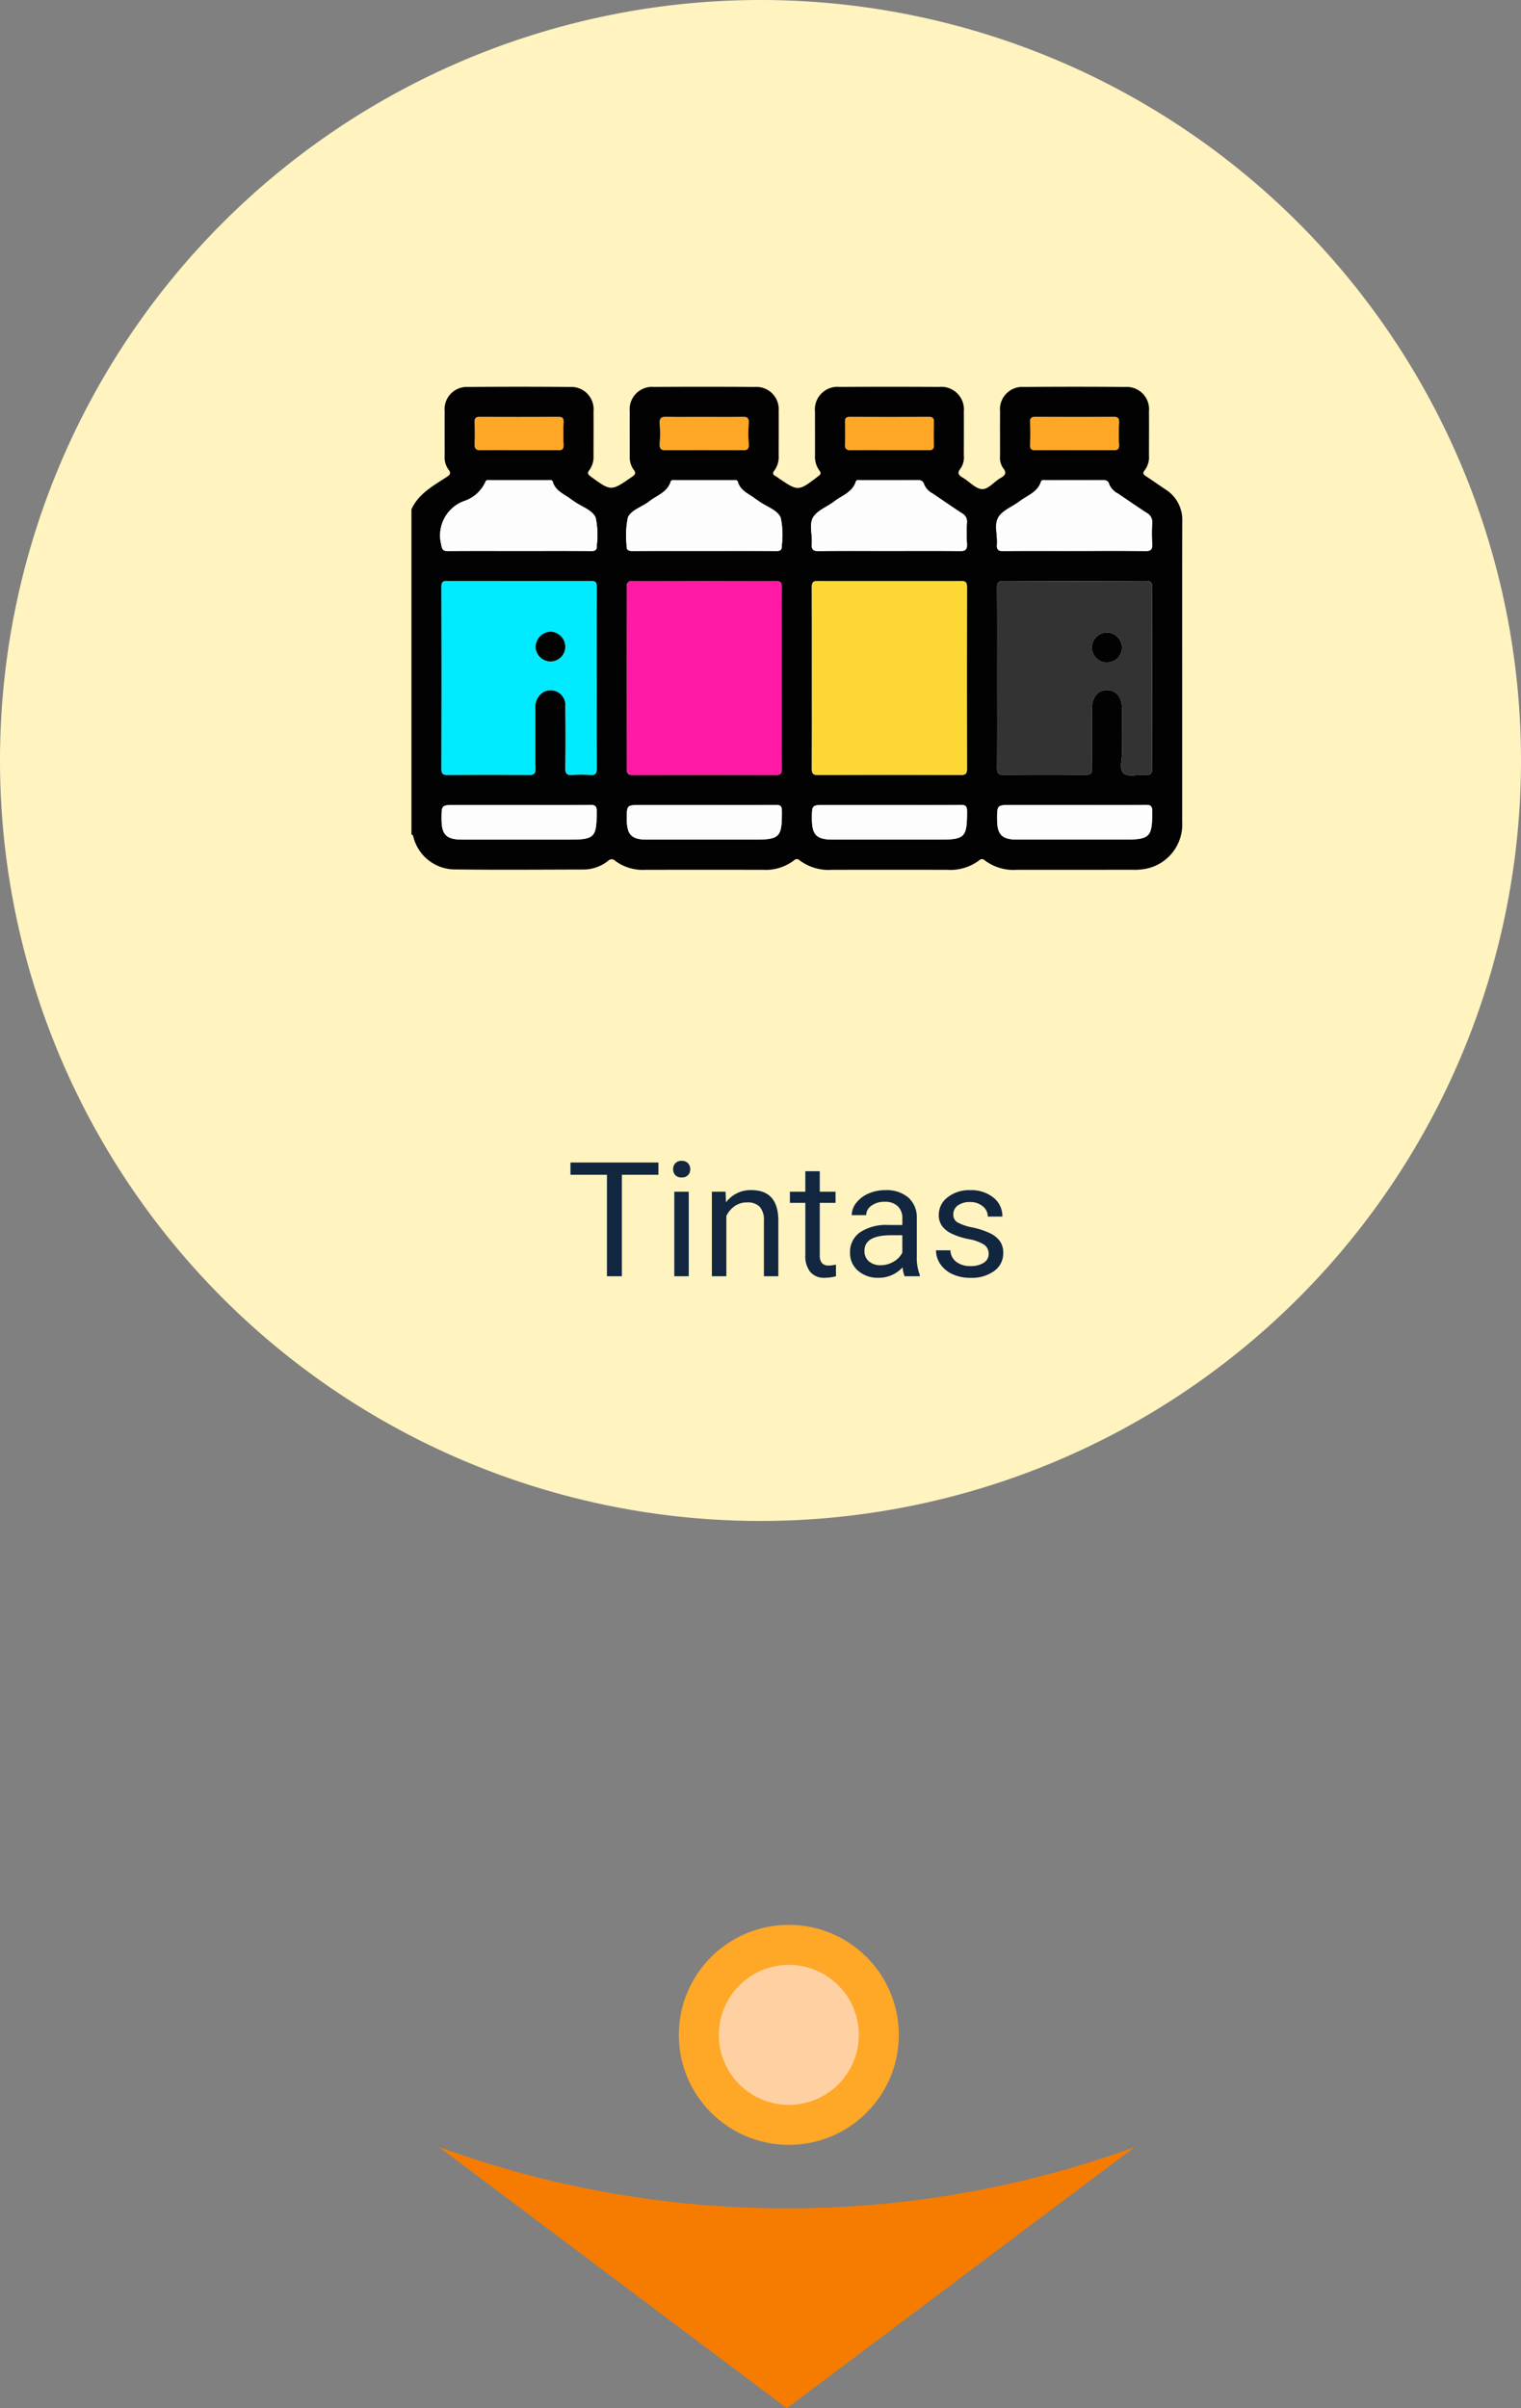 <svg xmlns="http://www.w3.org/2000/svg" xmlns:xlink="http://www.w3.org/1999/xlink" width="152.098" height="240.825" viewBox="0 0 152.098 240.825">
  <rect x="0" y="0" width="152.098" height="240.825" fill="#808080" stroke="none"/>
  <defs>
    <clipPath id="clip-path">
      <rect id="Rectángulo_37901" data-name="Rectángulo 37901" width="77.084" height="48.303" fill="none"/>
    </clipPath>
  </defs>
  <g id="Grupo_120740" data-name="Grupo 120740" transform="translate(-824.364 -1337.375)">
    <path id="Trazado_166806" data-name="Trazado 166806" d="M266.39,749.862a101.111,101.111,0,0,1-34.8-6.137l34.8,26.128,34.8-26.128a101.111,101.111,0,0,1-34.8,6.137" transform="translate(636.66 808.348)" fill="#f57c00"/>
    <path id="Trazado_166808" data-name="Trazado 166808" d="M1626.761,169.393a76.049,76.049,0,1,1-76.049-76.049,76.049,76.049,0,0,1,76.049,76.049" transform="translate(-650.299 1244.031)" fill="#fff3bf"/>
    <circle id="Elipse_4274" data-name="Elipse 4274" cx="11" cy="11" r="11" transform="translate(892.246 1529.863)" fill="#ffa726"/>
    <circle id="Elipse_4278" data-name="Elipse 4278" cx="7" cy="7" r="7" transform="translate(896.246 1533.863)" fill="#ffd1a2"/>
    <path id="Trazado_182829" data-name="Trazado 182829" d="M25.5,4.852H21.847V15H20.354V4.852H16.706V3.625h8.8ZM28.534,15H27.089V6.547h1.445ZM26.972,4.3a.863.863,0,0,1,.215-.594.807.807,0,0,1,.637-.242.819.819,0,0,1,.641.242.854.854,0,0,1,.219.594.826.826,0,0,1-.219.586.834.834,0,0,1-.641.234.821.821,0,0,1-.637-.234A.834.834,0,0,1,26.972,4.3Zm5.242,2.242.047,1.063a3.08,3.08,0,0,1,2.531-1.219q2.68,0,2.7,3.023V15H36.05V9.406a1.946,1.946,0,0,0-.418-1.352,1.675,1.675,0,0,0-1.277-.437,2.086,2.086,0,0,0-1.234.375,2.546,2.546,0,0,0-.828.984V15H30.847V6.547ZM41.636,4.5V6.547h1.578V7.664H41.636v5.249a1.173,1.173,0,0,0,.211.763.888.888,0,0,0,.719.254,3.5,3.5,0,0,0,.688-.094V15a4.215,4.215,0,0,1-1.109.155,1.8,1.8,0,0,1-1.461-.586,2.517,2.517,0,0,1-.492-1.664V7.664H38.651V6.547H40.19V4.5ZM50.12,15a3.036,3.036,0,0,1-.2-.891,3.225,3.225,0,0,1-2.406,1.047,2.984,2.984,0,0,1-2.051-.707,2.287,2.287,0,0,1-.8-1.793,2.39,2.39,0,0,1,1-2.051,4.733,4.733,0,0,1,2.824-.73h1.406V9.211A1.623,1.623,0,0,0,49.44,8,1.821,1.821,0,0,0,48.1,7.555a2.107,2.107,0,0,0-1.3.391,1.151,1.151,0,0,0-.523.945H44.831a2,2,0,0,1,.449-1.223A3.066,3.066,0,0,1,46.5,6.734a4.1,4.1,0,0,1,1.691-.344,3.342,3.342,0,0,1,2.289.73,2.635,2.635,0,0,1,.859,2.012v3.891a4.757,4.757,0,0,0,.3,1.852V15Zm-2.4-1.1a2.54,2.54,0,0,0,1.289-.352,2.127,2.127,0,0,0,.883-.914V10.9H48.761q-2.656,0-2.656,1.555a1.316,1.316,0,0,0,.453,1.063A1.742,1.742,0,0,0,47.722,13.9Zm10.8-1.141a1.064,1.064,0,0,0-.441-.91,4.249,4.249,0,0,0-1.539-.559,7.277,7.277,0,0,1-1.742-.562,2.479,2.479,0,0,1-.953-.781,1.869,1.869,0,0,1-.309-1.078,2.193,2.193,0,0,1,.879-1.758,3.432,3.432,0,0,1,2.246-.719A3.532,3.532,0,0,1,59,7.133a2.357,2.357,0,0,1,.895,1.9H58.44a1.3,1.3,0,0,0-.5-1.023,1.888,1.888,0,0,0-1.27-.43,1.976,1.976,0,0,0-1.234.344,1.082,1.082,0,0,0-.445.9.877.877,0,0,0,.414.789,5.1,5.1,0,0,0,1.5.508,7.8,7.8,0,0,1,1.754.578,2.558,2.558,0,0,1,1,.809,1.988,1.988,0,0,1,.324,1.152,2.163,2.163,0,0,1-.906,1.816,3.8,3.8,0,0,1-2.352.684,4.257,4.257,0,0,1-1.8-.359,2.922,2.922,0,0,1-1.223-1,2.42,2.42,0,0,1-.441-1.395H54.7a1.5,1.5,0,0,0,.582,1.152,2.258,2.258,0,0,0,1.434.426,2.331,2.331,0,0,0,1.316-.332A1.02,1.02,0,0,0,58.526,12.758Z" transform="translate(864.704 1450)" fill="#12263f"/>
    <g id="Grupo_120401" data-name="Grupo 120401" transform="translate(865.508 1376.051)">
      <g id="Grupo_120400" data-name="Grupo 120400" clip-path="url(#clip-path)">
        <path id="Trazado_182558" data-name="Trazado 182558" d="M0,12.262c.709-1.575,2.163-2.346,3.507-3.228.36-.236.492-.394.174-.787A2.087,2.087,0,0,1,3.32,6.892c0-1.48-.009-2.96,0-4.44A2.233,2.233,0,0,1,5.694.02q5.079-.042,10.159,0a2.233,2.233,0,0,1,2.355,2.445c.012,1.48,0,2.96,0,4.44a2.241,2.241,0,0,1-.407,1.417c-.217.283-.2.411.1.634,2.064,1.512,2.05,1.51,4.158.05.348-.241.412-.39.145-.736a2.137,2.137,0,0,1-.376-1.351c0-1.48-.008-2.96,0-4.44A2.249,2.249,0,0,1,24.257.017Q29.3-.018,34.341.02a2.233,2.233,0,0,1,2.381,2.419c.014,1.48,0,2.96,0,4.44A2.292,2.292,0,0,1,36.3,8.364c-.218.276-.171.428.112.573a1.764,1.764,0,0,1,.188.124c2.079,1.429,2.074,1.424,4.091-.124.263-.2.289-.322.088-.583a2.327,2.327,0,0,1-.424-1.488c.006-1.455-.005-2.91,0-4.364A2.259,2.259,0,0,1,42.825.016q4.967-.03,9.933,0a2.266,2.266,0,0,1,2.481,2.478c.012,1.455,0,2.91,0,4.364a1.979,1.979,0,0,1-.313,1.291c-.377.464-.238.687.217.95.647.374,1.24,1.089,1.894,1.136s1.235-.757,1.887-1.119c.482-.268.62-.524.229-1a1.867,1.867,0,0,1-.293-1.22c0-1.48-.009-2.96,0-4.44A2.231,2.231,0,0,1,61.237.02q5.079-.041,10.159,0a2.231,2.231,0,0,1,2.356,2.444c.012,1.48,0,2.96,0,4.44a2.124,2.124,0,0,1-.408,1.416c-.3.363-.106.489.175.672.63.41,1.239.851,1.867,1.263a3.589,3.589,0,0,1,1.694,3.234c-.014,5.443-.006,10.886-.006,16.329q0,6.847,0,13.7a4.516,4.516,0,0,1-3.416,4.635,5.82,5.82,0,0,1-1.565.147c-3.863.005-7.726,0-11.589.006a4.762,4.762,0,0,1-3.17-.942.388.388,0,0,0-.581.01,4.779,4.779,0,0,1-3.173.931q-5.757-.013-11.514,0a4.835,4.835,0,0,1-3.244-.942.388.388,0,0,0-.581.01,4.682,4.682,0,0,1-3.1.931q-5.87-.008-11.74,0a4.612,4.612,0,0,1-3.032-.9.473.473,0,0,0-.705.01,4.009,4.009,0,0,1-2.51.863c-4.239.008-8.478.047-12.717-.01A4.294,4.294,0,0,1,.224,45.13C.178,45,.193,44.818,0,44.776ZM37.03,29.2c0-3.033-.012-6.067.011-9.1,0-.508-.1-.679-.65-.677q-7.108.033-14.216,0c-.54,0-.655.163-.654.675q.026,9.025,0,18.05c0,.51.111.679.653.676q7.108-.033,14.216,0c.543,0,.655-.166.651-.675-.023-2.983-.012-5.967-.012-8.95m3.017-.112c0,3.033.01,6.066-.01,9.1,0,.474.1.639.613.637q7.145-.03,14.29,0c.512,0,.614-.167.613-.639q-.021-9.062,0-18.124c0-.478-.11-.638-.617-.636q-7.145.029-14.29,0c-.514,0-.613.171-.61.64.019,3.008.01,6.016.01,9.024M18.514,29.2c0-3.059-.009-6.118.01-9.177,0-.443-.086-.6-.57-.6q-7.184.028-14.369,0c-.462,0-.585.121-.583.584q.024,9.1,0,18.2c0,.51.158.614.633.611q4.024-.032,8.05,0c.541.005.733-.1.72-.691-.04-1.955-.015-3.911-.015-5.867a1.749,1.749,0,0,1,.811-1.737,1.49,1.49,0,0,1,2.194,1.46q.045,3.084,0,6.168c-.008.538.165.7.682.664a12.126,12.126,0,0,1,1.8,0c.548.045.654-.163.651-.672-.024-2.984-.012-5.968-.012-8.952m40.05-.092c0,3.01.012,6.019-.011,9.029,0,.516.125.685.663.679q4.1-.039,8.2,0c.485,0,.646-.122.639-.625-.027-2.006-.016-4.013-.009-6.019,0-1.142.613-1.857,1.539-1.833.9.023,1.465.715,1.471,1.826.008,1.455-.016,2.91.009,4.364.013.743-.334,1.759.156,2.152.463.372,1.44.081,2.187.134.53.038.671-.144.67-.669q-.026-9.029,0-18.057c0-.546-.181-.656-.685-.654q-7.073.026-14.146,0c-.586,0-.7.184-.695.725.025,2.984.012,5.969.012,8.953M10.792,16.417c2.383,0,4.767-.013,7.15.011.466,0,.606-.121.583-.587a8.433,8.433,0,0,0-.112-2.748c-.343-.792-1.438-1.1-2.181-1.645-.1-.075-.21-.137-.309-.213-.662-.51-1.528-.8-1.8-1.729-.064-.223-.29-.158-.453-.158q-2.9-.007-5.8,0c-.165,0-.4-.067-.466.139a3.555,3.555,0,0,1-2.177,1.955,3.661,3.661,0,0,0-2.259,4.313c.091.565.21.681.738.674,2.358-.027,4.717-.012,7.075-.012m18.515,0c2.383,0,4.766-.013,7.149.011.465,0,.607-.12.584-.586a8.484,8.484,0,0,0-.112-2.748c-.342-.794-1.437-1.1-2.178-1.646-.121-.089-.253-.164-.372-.255-.642-.494-1.481-.783-1.733-1.685-.062-.223-.289-.16-.452-.16q-2.9-.007-5.794,0c-.166,0-.4-.067-.467.137-.34,1.083-1.394,1.38-2.162,1.987-.705.557-1.79.836-2.12,1.6a8.836,8.836,0,0,0-.129,2.743c-.033.526.17.615.638.611,2.383-.02,4.766-.009,7.149-.009m18.374,0c2.383,0,4.766-.023,7.149.016.615.01.765-.184.726-.755a17.823,17.823,0,0,1,0-2.106.924.924,0,0,0-.493-.915c-.987-.64-1.952-1.315-2.927-1.975a1.828,1.828,0,0,1-.86-.909c-.11-.375-.321-.434-.657-.432-1.881.011-3.763,0-5.644.009-.186,0-.454-.1-.533.148-.348,1.079-1.4,1.38-2.17,1.978-.691.534-1.65.872-2.08,1.555-.453.719-.073,1.756-.151,2.648-.049.568.1.766.72.755,2.307-.04,4.615-.016,6.923-.016m18.6,0c2.358,0,4.717-.024,7.074.016.619.011.76-.19.721-.756a15.484,15.484,0,0,1,0-2.03,1.047,1.047,0,0,0-.564-1.04c-.967-.626-1.913-1.285-2.867-1.93a1.807,1.807,0,0,1-.86-.909c-.109-.384-.326-.429-.658-.428-1.881.009-3.763,0-5.645.008-.185,0-.451-.095-.53.153-.337,1.052-1.351,1.356-2.109,1.936-.714.546-1.7.9-2.139,1.6-.458.738-.074,1.805-.149,2.724-.042.521.116.677.652.67,2.358-.03,4.716-.013,7.074-.013M10.763,41.825h-6.4c-1.357,0-1.357,0-1.356,1.372,0,1.622.471,2.087,2.114,2.088q5.3,0,10.609,0c2.591,0,2.776-.2,2.794-2.764,0-.551-.112-.72-.693-.711-2.357.037-4.715.015-7.073.015m18.51,0H22.954c-1.421,0-1.421,0-1.42,1.386,0,1.595.466,2.072,2.041,2.073q5.341,0,10.683,0c2.589,0,2.8-.227,2.786-2.847,0-.5-.131-.629-.624-.624-2.382.025-4.765.011-7.147.011m18.559,0h-6.47c-1.314,0-1.314,0-1.315,1.339,0,1.675.449,2.121,2.144,2.121H52.8c2.55,0,2.755-.223,2.758-2.8,0-.512-.113-.681-.654-.674-2.357.031-4.715.013-7.072.013m18.506,0H60.017c-1.456,0-1.456,0-1.455,1.423,0,1.539.483,2.035,2,2.036q5.343,0,10.685,0c2.615,0,2.826-.228,2.829-2.817,0-.536-.152-.661-.669-.655-2.357.028-4.715.012-7.073.012M10.741,6.334c1.3,0,2.607-.014,3.91.008.416.007.576-.107.557-.546-.033-.75-.027-1.5,0-2.255.012-.381-.092-.525-.5-.523q-3.948.023-7.9,0c-.427,0-.493.182-.483.543.021.7.037,1.405,0,2.1-.03.514.114.7.657.681,1.252-.039,2.506-.012,3.76-.012M29.28,3.025c-1.254,0-2.507.022-3.76-.011-.5-.013-.724.094-.684.649a16.44,16.44,0,0,1,0,2.029c-.024.466.083.658.606.652,2.557-.027,5.114-.021,7.671,0,.437,0,.636-.082.608-.574a18.592,18.592,0,0,1,0-2.18c.029-.494-.174-.579-.608-.571-1.278.024-2.557.008-3.835.008M47.771,6.334c1.3,0,2.607-.014,3.911.008.416.007.576-.109.557-.547-.033-.75-.027-1.5,0-2.255.013-.385-.1-.523-.5-.521q-3.948.022-7.9,0c-.433,0-.488.188-.479.545.02.7.037,1.405,0,2.1-.031.515.115.7.657.68,1.252-.039,2.506-.012,3.76-.012m18.534,0c1.278,0,2.557-.014,3.835.008.428.007.645-.067.614-.569-.044-.724-.029-1.454,0-2.18.014-.4-.071-.58-.527-.576-2.607.019-5.214.015-7.821,0-.363,0-.549.064-.532.489.031.776.029,1.554,0,2.33-.015.41.145.507.524.5,1.3-.018,2.607-.007,3.91-.007" transform="translate(0 0)" fill="#030202"/>
        <path id="Trazado_182559" data-name="Trazado 182559" d="M129.619,112.744c0,2.983-.012,5.967.012,8.95,0,.509-.108.678-.651.675q-7.108-.033-14.216,0c-.542,0-.654-.167-.653-.677q.026-9.025,0-18.05c0-.512.114-.677.654-.675q7.108.032,14.216,0c.545,0,.654.169.65.677-.023,3.033-.011,6.067-.011,9.1" transform="translate(-92.588 -83.546)" fill="#ff19a5"/>
        <path id="Trazado_182560" data-name="Trazado 182560" d="M212.285,112.638c0-3.008.009-6.016-.01-9.024,0-.469.1-.642.61-.64q7.145.03,14.29,0c.507,0,.618.158.617.636q-.022,9.062,0,18.124c0,.473-.1.641-.614.639q-7.145-.03-14.29,0c-.509,0-.616-.162-.613-.636.02-3.033.01-6.066.01-9.1" transform="translate(-172.237 -83.552)" fill="#fdd835"/>
        <path id="Trazado_182561" data-name="Trazado 182561" d="M31.417,112.747c0,2.984-.012,5.968.012,8.952,0,.509-.1.718-.651.672a12.149,12.149,0,0,0-1.8,0c-.517.035-.69-.126-.682-.664q.044-3.084,0-6.168a1.49,1.49,0,0,0-2.194-1.46,1.748,1.748,0,0,0-.811,1.737c0,1.956-.025,3.912.015,5.867.012.588-.18.7-.72.691q-4.024-.04-8.05,0c-.475,0-.635-.1-.633-.611q.028-9.1,0-18.2c0-.463.121-.586.583-.584q7.185.025,14.369,0c.484,0,.573.157.57.6-.018,3.059-.01,6.118-.01,9.177m-3.132-3.224a1.526,1.526,0,0,0-1.48-1.479,1.556,1.556,0,0,0-1.488,1.558,1.509,1.509,0,0,0,1.53,1.425,1.477,1.477,0,0,0,1.437-1.5" transform="translate(-12.903 -83.549)" fill="#00ebff"/>
        <path id="Trazado_182562" data-name="Trazado 182562" d="M310.447,112.682c0-2.985.013-5.969-.012-8.953,0-.541.109-.728.695-.725q7.073.038,14.146,0c.5,0,.687.108.685.654q-.029,9.029,0,18.057c0,.525-.14.707-.67.669-.747-.053-1.724.238-2.187-.134-.49-.393-.143-1.41-.156-2.152-.025-1.454,0-2.909-.009-4.364-.006-1.111-.571-1.8-1.471-1.826-.925-.024-1.535.69-1.538,1.833-.007,2.006-.018,4.013.009,6.019.007.5-.154.628-.639.625q-4.1-.032-8.2,0c-.537.005-.666-.164-.663-.68.023-3.009.011-6.019.011-9.029m12.485-3.081a1.5,1.5,0,0,0-2.992-.094,1.5,1.5,0,1,0,2.992.094" transform="translate(-251.883 -83.575)" fill="#333"/>
        <path id="Trazado_182563" data-name="Trazado 182563" d="M23.273,56.589c-2.358,0-4.717-.015-7.075.012-.528.006-.647-.109-.738-.674a3.661,3.661,0,0,1,2.259-4.314A3.555,3.555,0,0,0,19.9,49.659c.064-.206.3-.138.466-.139q2.9-.006,5.8,0c.164,0,.389-.064.453.158.267.926,1.134,1.219,1.8,1.729.1.076.208.139.309.213.742.55,1.837.853,2.181,1.645a8.428,8.428,0,0,1,.112,2.748c.022.465-.117.591-.583.587-2.383-.024-4.767-.011-7.15-.011" transform="translate(-12.481 -40.172)" fill="#fdfdfd"/>
        <path id="Trazado_182564" data-name="Trazado 182564" d="M121.693,56.589c-2.383,0-4.766-.011-7.149.009-.468,0-.671-.086-.638-.611a8.842,8.842,0,0,1,.129-2.743c.329-.766,1.415-1.044,2.12-1.6.768-.607,1.822-.9,2.162-1.987.064-.2.3-.136.467-.137q2.9-.006,5.794,0c.164,0,.39-.063.452.16.253.9,1.091,1.191,1.734,1.685.119.091.251.166.371.255.742.55,1.837.852,2.179,1.646a8.484,8.484,0,0,1,.112,2.748c.022.466-.119.591-.584.586-2.383-.024-4.766-.011-7.149-.011" transform="translate(-92.385 -40.171)" fill="#fdfdfd"/>
        <path id="Trazado_182565" data-name="Trazado 182565" d="M219.6,56.56c-2.308,0-4.616-.024-6.923.016-.617.011-.769-.187-.72-.755.078-.893-.3-1.93.151-2.648.43-.683,1.389-1.021,2.08-1.555.774-.6,1.822-.9,2.17-1.978.079-.244.347-.147.533-.148,1.881-.007,3.763,0,5.644-.009.336,0,.547.057.657.432a1.828,1.828,0,0,0,.86.909c.975.66,1.94,1.335,2.927,1.975a.925.925,0,0,1,.493.915,17.787,17.787,0,0,0,0,2.106c.039.571-.111.766-.725.756-2.382-.039-4.766-.016-7.149-.016" transform="translate(-171.921 -40.143)" fill="#fdfdfd"/>
        <path id="Trazado_182566" data-name="Trazado 182566" d="M317.84,56.563c-2.358,0-4.717-.017-7.074.013-.536.007-.694-.149-.652-.67.075-.919-.309-1.986.149-2.724.436-.7,1.425-1.053,2.14-1.6.758-.58,1.773-.884,2.109-1.936.079-.248.345-.152.53-.153,1.881-.006,3.763,0,5.645-.008.331,0,.549.044.658.428a1.807,1.807,0,0,0,.86.909c.955.645,1.9,1.3,2.867,1.93a1.046,1.046,0,0,1,.564,1.04,15.522,15.522,0,0,0,0,2.03c.039.566-.1.767-.721.756-2.357-.041-4.716-.016-7.074-.016" transform="translate(-251.558 -40.146)" fill="#fdfdfd"/>
        <path id="Trazado_182567" data-name="Trazado 182567" d="M23.717,221.692c2.358,0,4.715.021,7.073-.015.58-.009.7.16.693.711-.018,2.562-.2,2.764-2.794,2.764q-5.3,0-10.609,0c-1.643,0-2.112-.466-2.114-2.088,0-1.372,0-1.372,1.356-1.372h6.4" transform="translate(-12.954 -179.866)" fill="#fdfdfd"/>
        <path id="Trazado_182568" data-name="Trazado 182568" d="M121.907,221.711c2.382,0,4.765.014,7.147-.011.492-.005.622.128.624.624.009,2.62-.2,2.847-2.786,2.847q-5.342,0-10.683,0c-1.575,0-2.041-.478-2.041-2.073,0-1.386,0-1.386,1.42-1.386h6.32" transform="translate(-92.634 -179.884)" fill="#fdfdfd"/>
        <path id="Trazado_182569" data-name="Trazado 182569" d="M220.112,221.7c2.357,0,4.715.017,7.072-.013.541-.007.654.162.654.674,0,2.576-.207,2.8-2.758,2.8H214.471c-1.7,0-2.145-.446-2.144-2.121,0-1.338,0-1.338,1.314-1.338h6.47" transform="translate(-172.28 -179.875)" fill="#fdfdfd"/>
        <path id="Trazado_182570" data-name="Trazado 182570" d="M318.265,221.7c2.358,0,4.716.016,7.073-.012.518-.006.67.12.669.655,0,2.589-.213,2.817-2.829,2.817q-5.343,0-10.685,0c-1.522,0-2-.5-2-2.036,0-1.423,0-1.423,1.455-1.423Z" transform="translate(-251.927 -179.878)" fill="#fdfdfd"/>
        <path id="Trazado_182571" data-name="Trazado 182571" d="M37.93,19.318c-1.253,0-2.508-.027-3.76.012-.542.017-.687-.167-.657-.681.041-.7.025-1.4,0-2.1-.011-.361.055-.545.483-.543q3.948.025,7.9,0c.406,0,.511.142.5.523-.025.751-.031,1.5,0,2.255.019.439-.141.553-.557.546-1.3-.022-2.607-.008-3.91-.008" transform="translate(-27.189 -12.984)" fill="#ffa726"/>
        <path id="Trazado_182572" data-name="Trazado 182572" d="M136.1,15.993c1.278,0,2.557.015,3.835-.008.434-.008.638.077.608.571a18.588,18.588,0,0,0,0,2.179c.029.492-.171.577-.608.575-2.557-.017-5.114-.023-7.671,0-.523.005-.63-.186-.606-.652a16.443,16.443,0,0,0,0-2.029c-.04-.555.182-.663.684-.65,1.253.032,2.506.011,3.76.011" transform="translate(-106.825 -12.967)" fill="#ffa726"/>
        <path id="Trazado_182573" data-name="Trazado 182573" d="M234.263,19.316c-1.254,0-2.508-.027-3.76.013-.542.017-.687-.165-.657-.68.042-.7.024-1.4,0-2.1-.01-.356.045-.547.479-.545q3.948.026,7.9,0c.4,0,.516.136.5.521-.025.751-.031,1.5,0,2.255.019.438-.141.554-.557.547-1.3-.022-2.607-.008-3.91-.008" transform="translate(-186.492 -12.982)" fill="#ffa726"/>
        <path id="Trazado_182574" data-name="Trazado 182574" d="M332.461,19.312c-1.3,0-2.607-.011-3.91.007-.379.005-.539-.091-.524-.5.029-.776.031-1.555,0-2.33-.017-.424.169-.49.532-.489,2.607.011,5.214.016,7.821,0,.456,0,.541.178.527.577-.025.726-.04,1.455,0,2.18.03.5-.187.576-.615.569-1.278-.021-2.557-.008-3.835-.008" transform="translate(-266.156 -12.978)" fill="#ffa726"/>
        <path id="Trazado_182575" data-name="Trazado 182575" d="M68.782,131.354a1.477,1.477,0,0,1-1.437,1.5,1.509,1.509,0,0,1-1.53-1.425,1.556,1.556,0,0,1,1.488-1.558,1.526,1.526,0,0,1,1.48,1.479" transform="translate(-53.4 -105.379)" fill="#030202"/>
        <path id="Trazado_182576" data-name="Trazado 182576" d="M363.817,131.4a1.5,1.5,0,1,1-2.992-.094,1.5,1.5,0,0,1,2.992.094" transform="translate(-292.769 -105.377)" fill="#030202"/>
      </g>
    </g>
  </g>
</svg>
